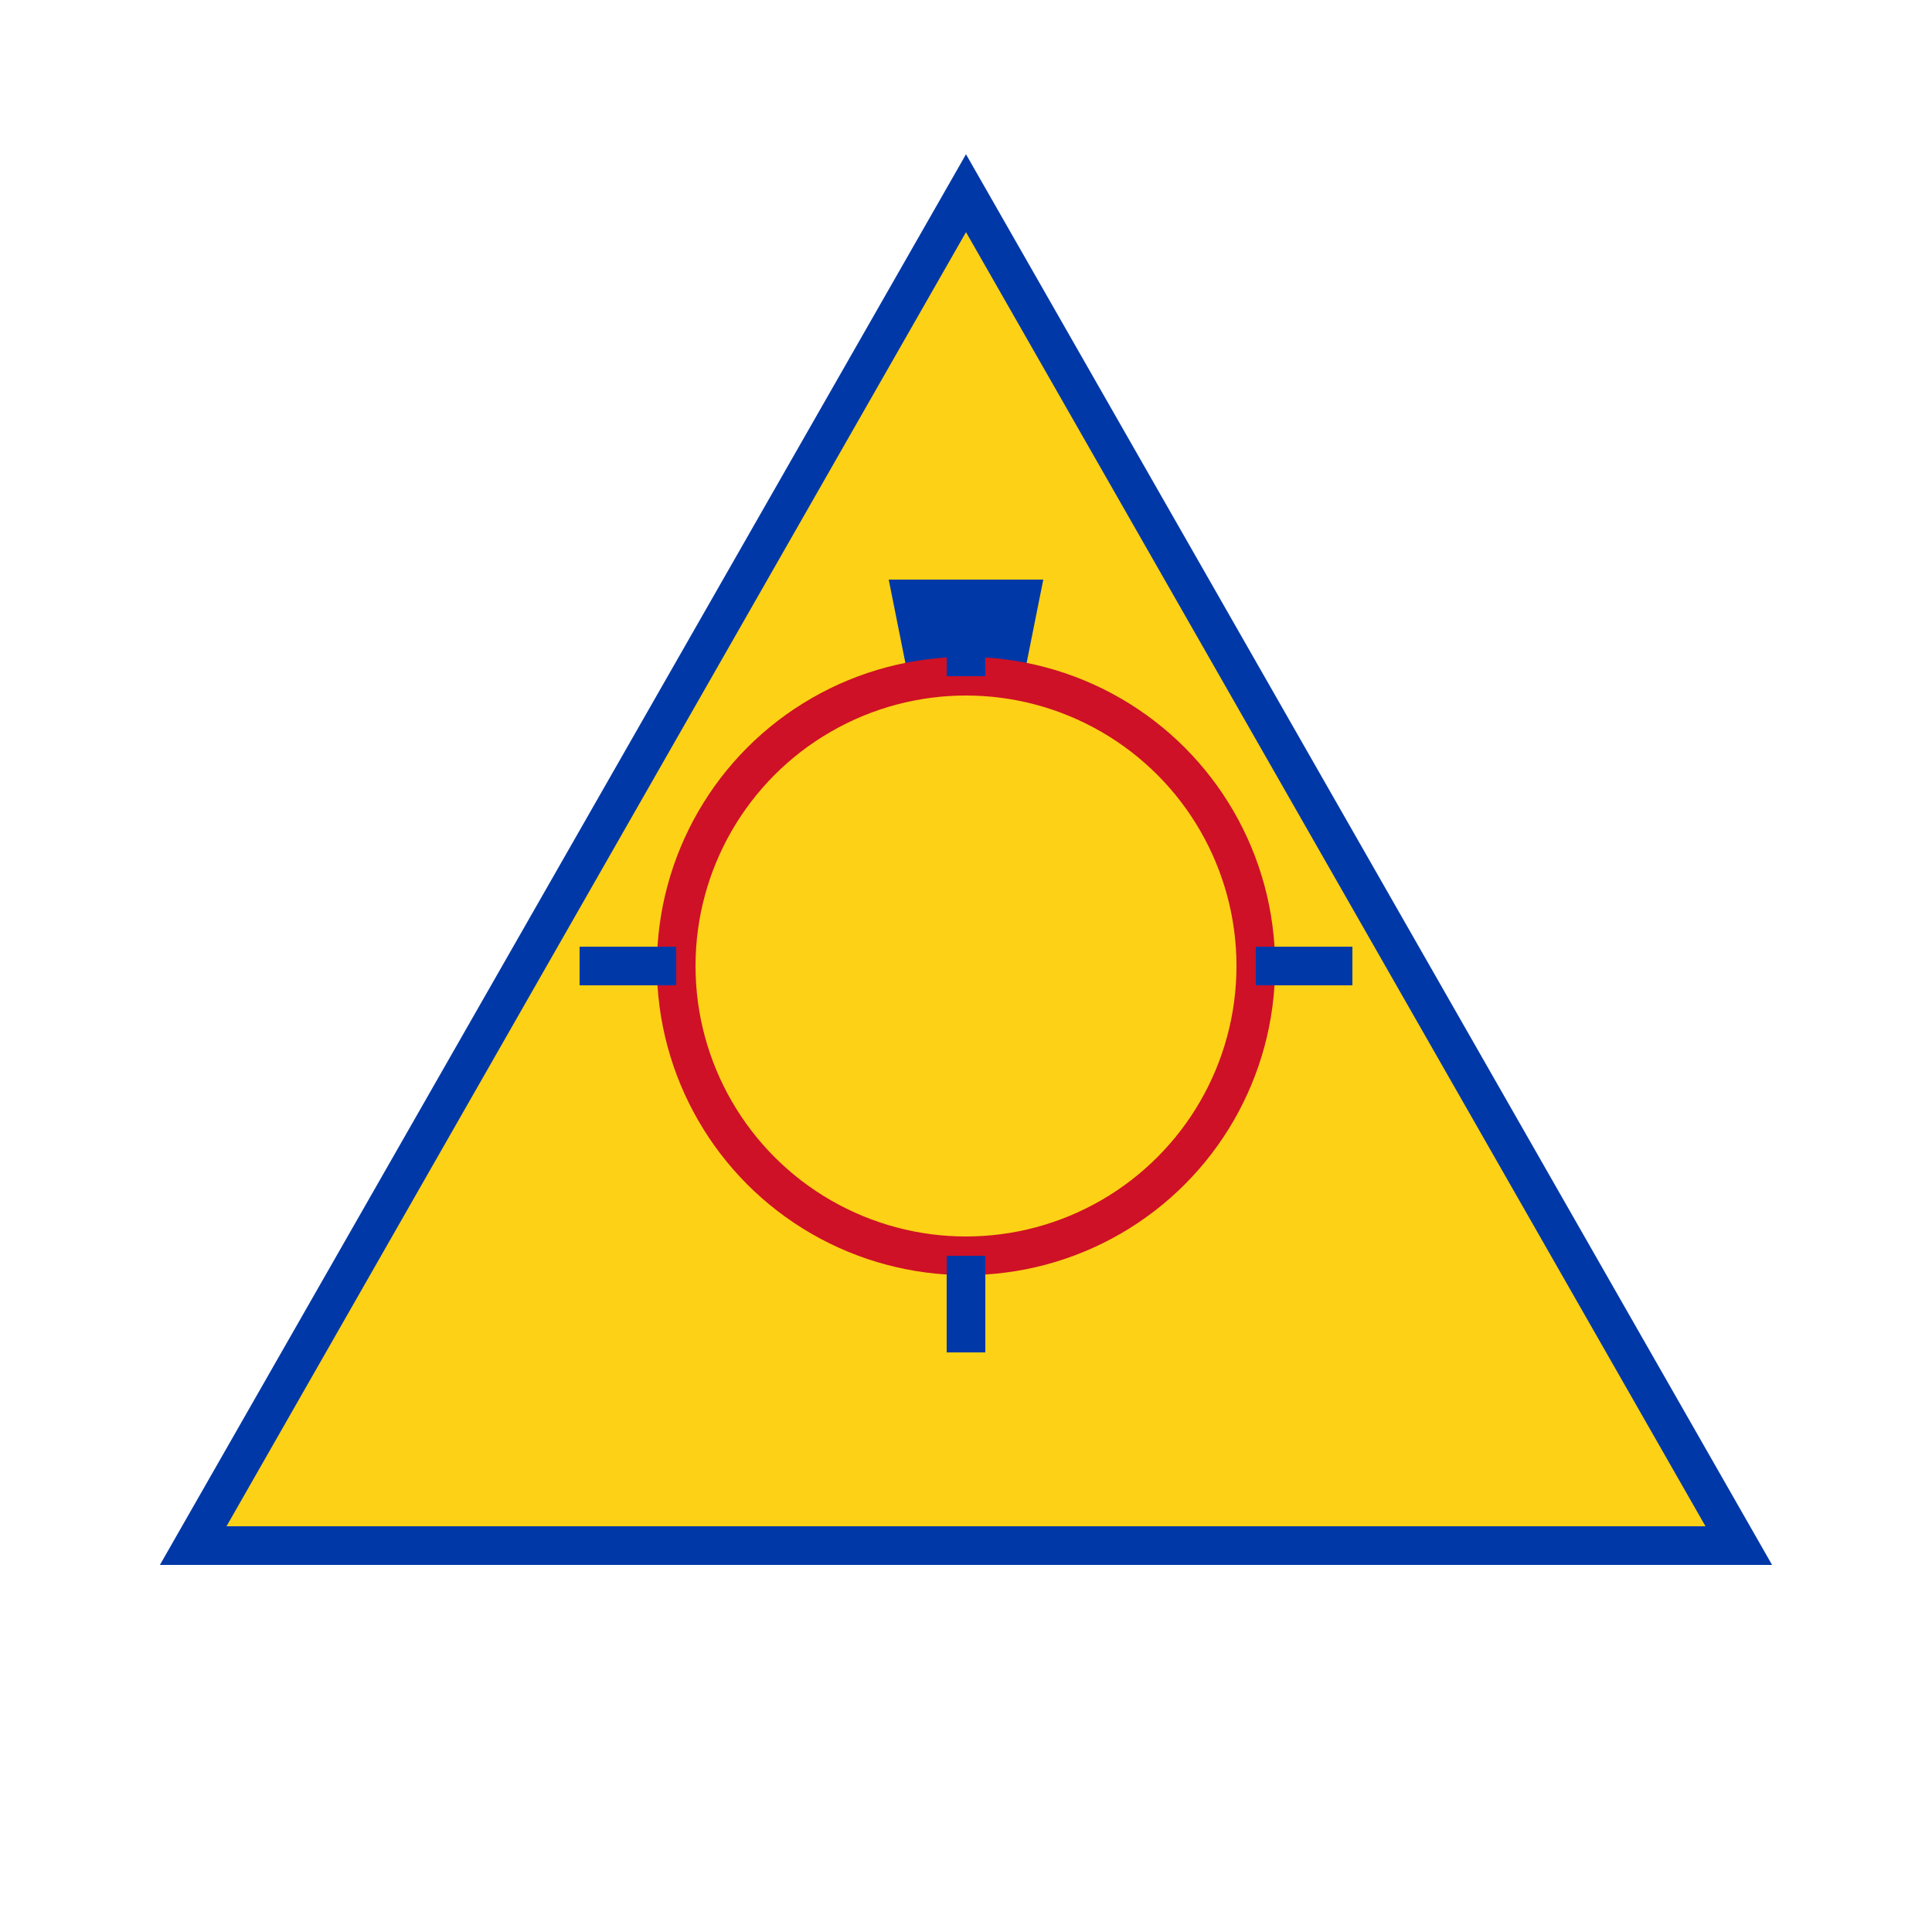 <svg xmlns="http://www.w3.org/2000/svg" viewBox="0 0 100 100">
  <!-- Background Triangle -->
  <path d="M50 10 L90 80 L10 80 Z" fill="#FCD116" stroke="#0038A8" stroke-width="2">
    <animate attributeName="stroke-width" values="2;3;2" dur="2s" repeatCount="indefinite"/>
  </path>

  <!-- Gear -->
  <path d="M50 35 L53 35 L54 30 L46 30 L47 35 L50 35" fill="#0038A8">
    <animateTransform attributeName="transform" type="rotate" from="0 50 50" to="360 50 50" dur="10s" repeatCount="indefinite"/>
  </path>
  <circle cx="50" cy="50" r="15" fill="none" stroke="#CE1126" stroke-width="2">
    <animateTransform attributeName="transform" type="rotate" from="0 50 50" to="360 50 50" dur="10s" repeatCount="indefinite"/>
  </circle>
  
  <!-- Gear Teeth -->
  <g stroke="#0038A8" stroke-width="2">
    <line x1="50" y1="30" x2="50" y2="35">
      <animateTransform attributeName="transform" type="rotate" from="0 50 50" to="360 50 50" dur="10s" repeatCount="indefinite"/>
    </line>
    <line x1="50" y1="65" x2="50" y2="70">
      <animateTransform attributeName="transform" type="rotate" from="0 50 50" to="360 50 50" dur="10s" repeatCount="indefinite"/>
    </line>
    <line x1="30" y1="50" x2="35" y2="50">
      <animateTransform attributeName="transform" type="rotate" from="0 50 50" to="360 50 50" dur="10s" repeatCount="indefinite"/>
    </line>
    <line x1="65" y1="50" x2="70" y2="50">
      <animateTransform attributeName="transform" type="rotate" from="0 50 50" to="360 50 50" dur="10s" repeatCount="indefinite"/>
    </line>
  </g>
</svg>
